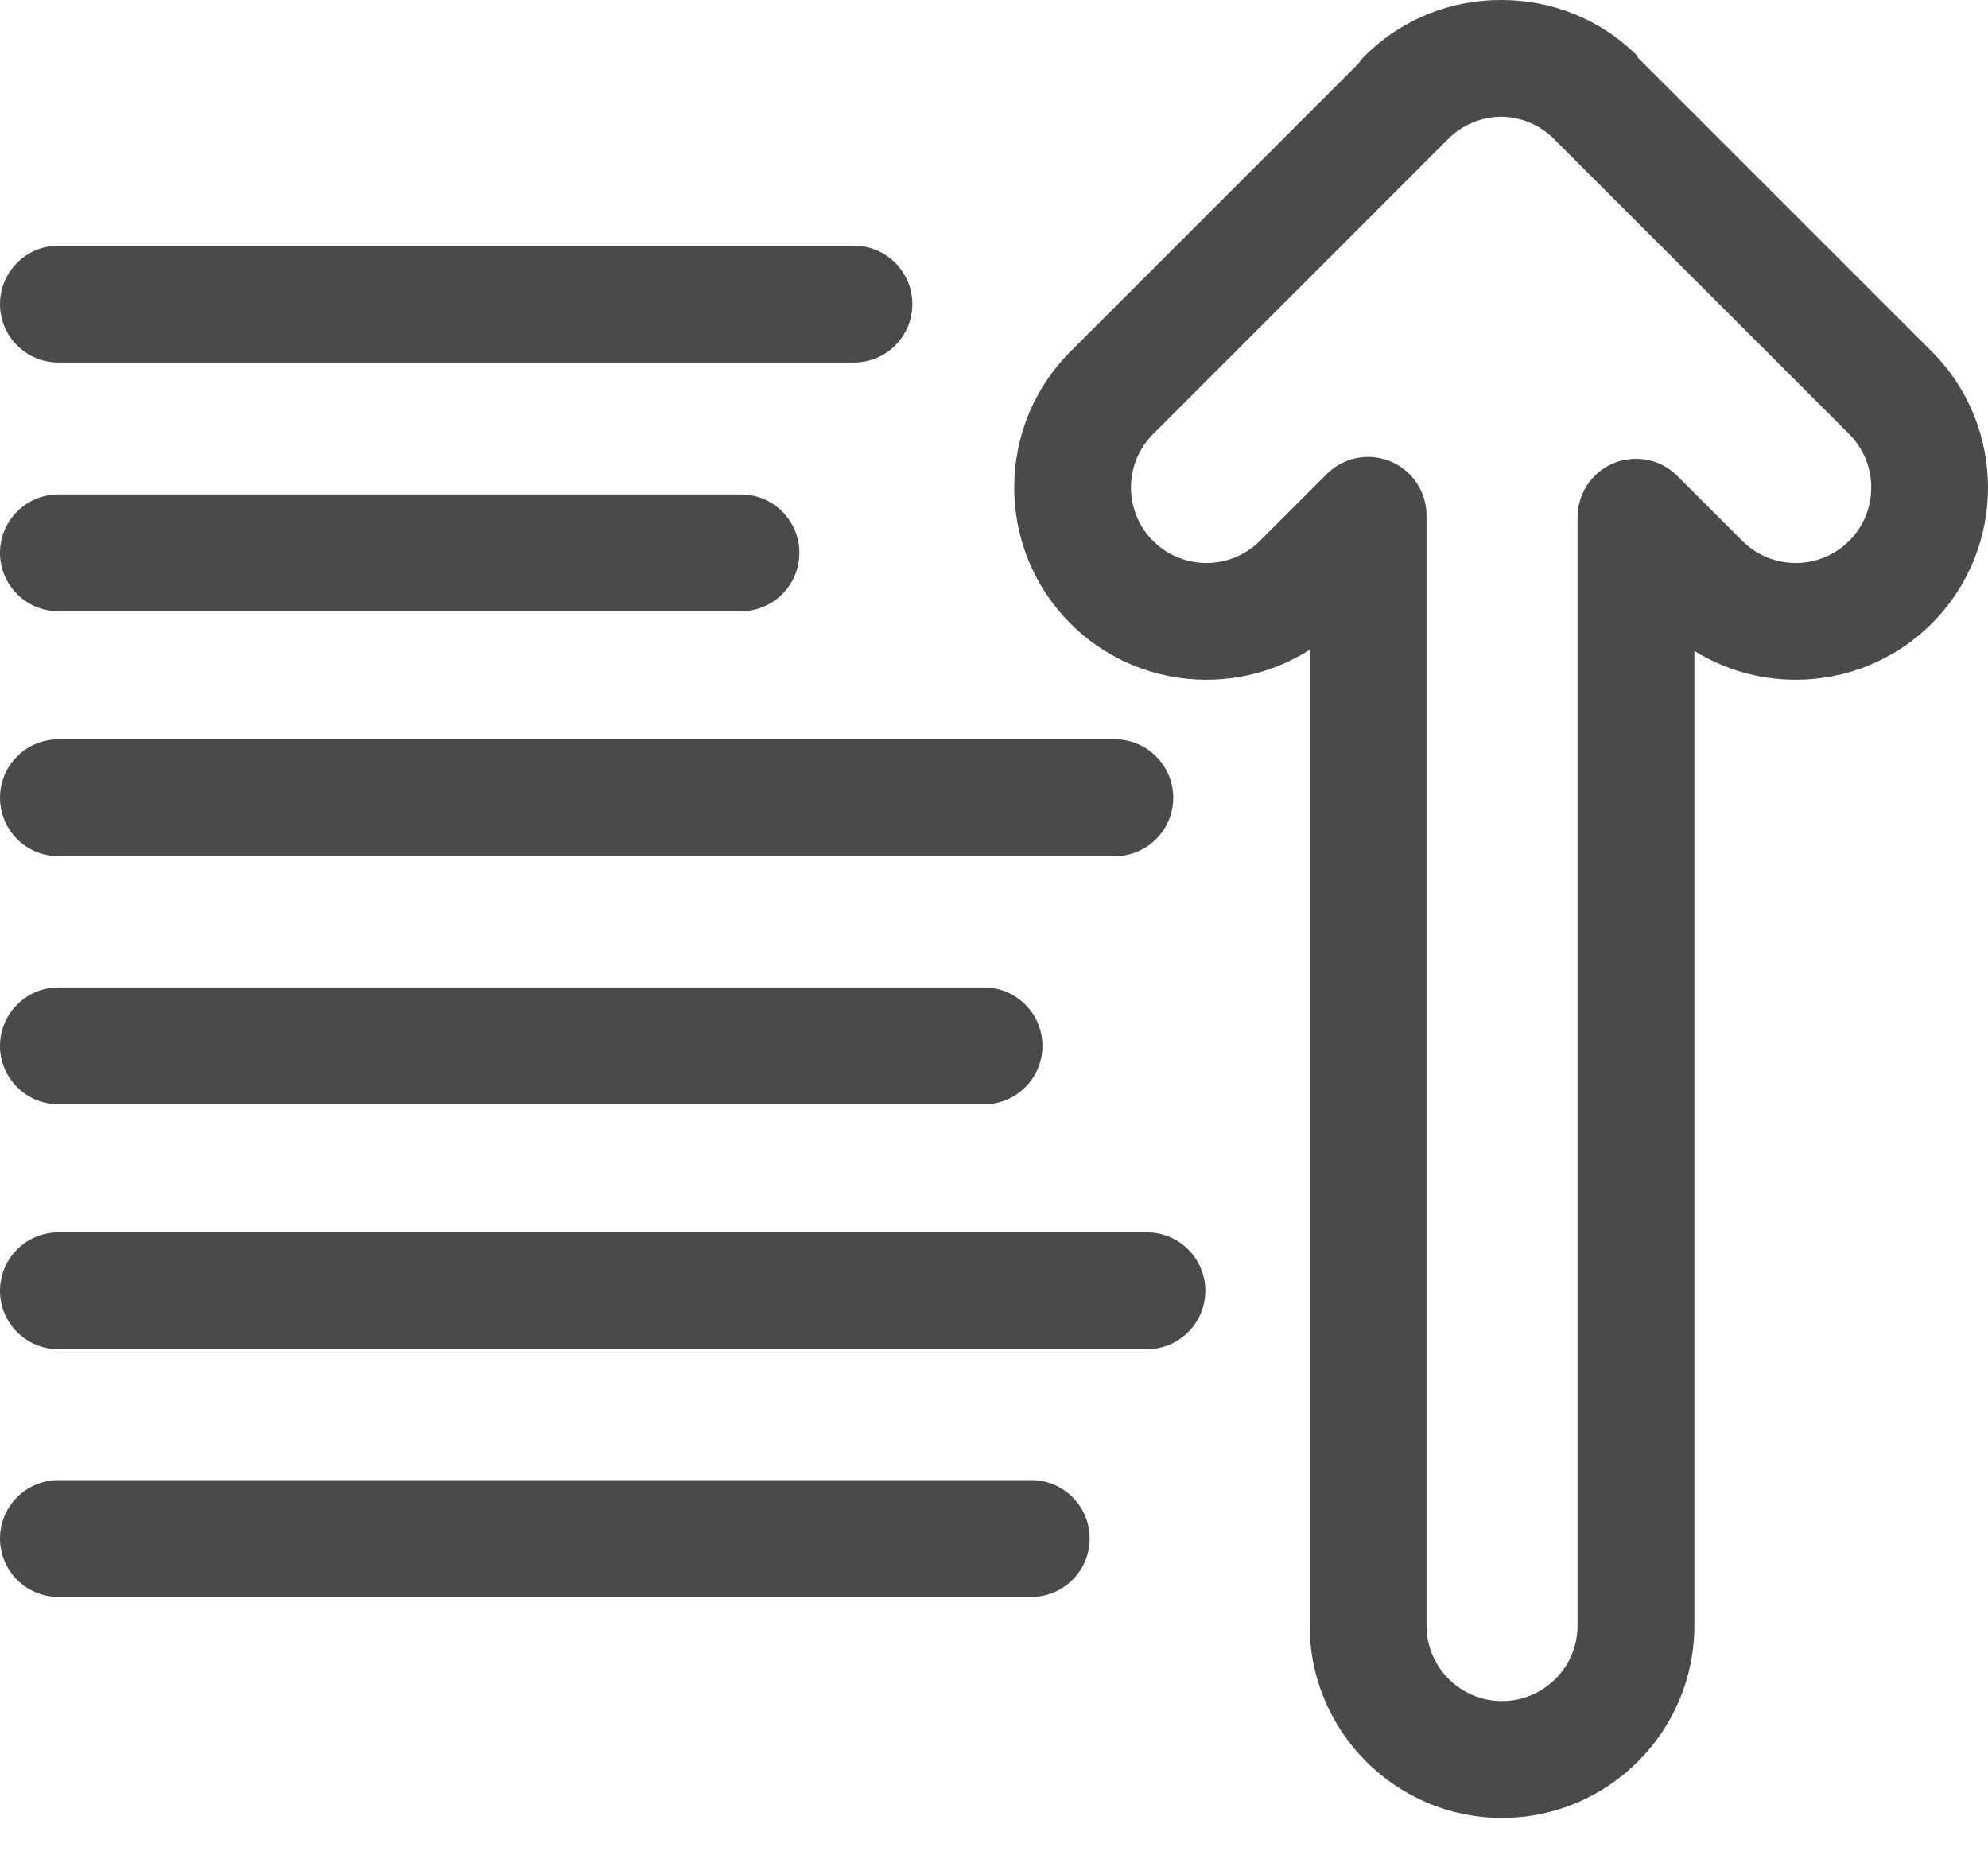 <svg width="30" height="28" viewBox="0 0 30 28" fill="none" xmlns="http://www.w3.org/2000/svg">
<path d="M15.562 0H0.882C0.395 0 0 0.395 0 0.881C0 1.368 0.395 1.763 0.882 1.763H15.562C16.049 1.763 16.444 1.368 16.444 0.881C16.444 0.395 16.049 0 15.562 0Z" transform="translate(0 22.338)" fill="#4A4A4A"/>
<path d="M17.308 0H0.882C0.395 0 0 0.395 0 0.881C0 1.368 0.395 1.763 0.882 1.763H17.308C17.794 1.763 18.189 1.368 18.189 0.881C18.189 0.395 17.794 0 17.308 0Z" transform="translate(0 18.599)" fill="#4A4A4A"/>
<path d="M14.85 0H0.882C0.395 0 0 0.395 0 0.882C0 1.368 0.395 1.763 0.882 1.763H14.85C15.337 1.763 15.731 1.368 15.731 0.882C15.731 0.395 15.336 0 14.85 0Z" transform="translate(0 14.903)" fill="#4A4A4A"/>
<path d="M16.823 0H0.882C0.395 0 0 0.395 0 0.882C0 1.368 0.395 1.763 0.882 1.763H16.823C17.31 1.763 17.705 1.368 17.705 0.882C17.705 0.395 17.31 0 16.823 0Z" transform="translate(0 11.158)" fill="#4A4A4A"/>
<path d="M11.182 0H0.882C0.395 0 0 0.395 0 0.882C0 1.368 0.395 1.763 0.882 1.763H11.182C11.668 1.763 12.063 1.368 12.063 0.882C12.063 0.395 11.668 0 11.182 0Z" transform="translate(0 7.462)" fill="#4A4A4A"/>
<path d="M12.886 0H0.882C0.395 0 0 0.395 0 0.882C0 1.368 0.395 1.763 0.882 1.763H12.886C13.373 1.763 13.768 1.368 13.768 0.882C13.768 0.395 13.373 0 12.886 0Z" transform="translate(0 3.708)" fill="#4A4A4A"/>
<path d="M13.846 5.305L9.4 0.859L9.41 0.849C8.842 0.28 8.095 -0.002 7.348 1.909e-05C6.601 -0.003 5.854 0.28 5.285 0.849C5.248 0.886 5.216 0.926 5.187 0.967L0.849 5.305C-0.283 6.437 -0.283 8.278 0.849 9.41C1.415 9.976 2.158 10.259 2.901 10.259C3.444 10.259 3.986 10.107 4.459 9.806V24.533C4.459 26.134 5.761 27.436 7.362 27.436C8.962 27.436 10.264 26.134 10.264 24.533V9.824C10.731 10.113 11.262 10.259 11.794 10.259C12.537 10.259 13.28 9.976 13.846 9.41C14.978 8.278 14.978 6.437 13.846 5.305ZM12.6 8.163C12.155 8.608 11.432 8.608 10.988 8.163L10.006 7.182C9.986 7.161 9.964 7.142 9.941 7.123C9.931 7.115 9.921 7.108 9.911 7.1C9.898 7.091 9.885 7.081 9.872 7.072C9.86 7.063 9.847 7.056 9.834 7.049C9.822 7.041 9.81 7.034 9.798 7.027C9.785 7.02 9.772 7.015 9.758 7.008C9.746 7.002 9.733 6.996 9.72 6.99C9.707 6.985 9.694 6.981 9.681 6.976C9.667 6.971 9.653 6.966 9.638 6.961C9.625 6.957 9.612 6.954 9.599 6.951C9.584 6.947 9.57 6.943 9.555 6.94C9.54 6.937 9.525 6.936 9.51 6.933C9.496 6.932 9.483 6.929 9.469 6.928C9.442 6.925 9.415 6.924 9.387 6.923C9.386 6.923 9.384 6.923 9.383 6.923C9.381 6.923 9.379 6.924 9.377 6.924C9.35 6.924 9.323 6.925 9.296 6.928C9.282 6.929 9.268 6.932 9.255 6.934C9.24 6.936 9.225 6.937 9.211 6.94C9.195 6.943 9.18 6.947 9.165 6.951C9.152 6.955 9.14 6.957 9.127 6.961C9.112 6.966 9.098 6.971 9.083 6.977C9.071 6.981 9.058 6.985 9.046 6.99C9.032 6.996 9.019 7.003 9.005 7.009C8.993 7.015 8.98 7.021 8.968 7.027C8.954 7.034 8.942 7.042 8.929 7.05C8.917 7.057 8.905 7.064 8.893 7.072C8.879 7.081 8.865 7.092 8.851 7.103C8.842 7.11 8.833 7.116 8.824 7.123C8.779 7.16 8.738 7.201 8.701 7.247C8.694 7.255 8.688 7.264 8.681 7.273C8.67 7.287 8.659 7.301 8.649 7.316C8.642 7.327 8.635 7.339 8.628 7.35C8.621 7.364 8.612 7.376 8.605 7.39C8.599 7.402 8.593 7.414 8.588 7.426C8.581 7.44 8.574 7.454 8.568 7.468C8.563 7.48 8.559 7.492 8.555 7.504C8.55 7.519 8.544 7.534 8.539 7.549C8.536 7.561 8.533 7.574 8.53 7.586C8.526 7.601 8.521 7.617 8.518 7.633C8.516 7.647 8.514 7.66 8.512 7.674C8.51 7.689 8.507 7.703 8.506 7.718C8.503 7.743 8.502 7.767 8.502 7.791C8.502 7.796 8.501 7.8 8.501 7.805V24.533C8.501 25.162 7.99 25.673 7.362 25.673C6.733 25.673 6.222 25.162 6.222 24.533V7.777C6.222 7.755 6.22 7.733 6.219 7.712C6.218 7.705 6.218 7.698 6.218 7.692C6.216 7.671 6.212 7.65 6.209 7.63C6.207 7.622 6.207 7.614 6.205 7.607C6.201 7.587 6.196 7.567 6.191 7.547C6.188 7.539 6.187 7.531 6.184 7.523C6.179 7.504 6.172 7.486 6.165 7.468C6.162 7.459 6.159 7.45 6.155 7.442C6.148 7.424 6.14 7.408 6.132 7.391C6.127 7.382 6.123 7.372 6.118 7.363C6.11 7.347 6.1 7.331 6.09 7.315C6.085 7.306 6.08 7.297 6.074 7.289C6.062 7.27 6.048 7.253 6.034 7.235C6.03 7.23 6.027 7.225 6.023 7.22C5.985 7.174 5.944 7.132 5.898 7.095C5.891 7.089 5.885 7.085 5.878 7.08C5.862 7.067 5.846 7.055 5.829 7.043C5.818 7.037 5.808 7.031 5.797 7.024C5.783 7.016 5.769 7.007 5.755 6.999C5.743 6.993 5.731 6.988 5.72 6.982C5.705 6.976 5.691 6.968 5.677 6.962C5.665 6.958 5.653 6.954 5.641 6.949C5.626 6.944 5.611 6.938 5.596 6.933C5.583 6.93 5.571 6.927 5.558 6.924C5.543 6.92 5.528 6.916 5.512 6.912C5.497 6.91 5.482 6.908 5.467 6.906C5.454 6.904 5.441 6.901 5.427 6.9C5.369 6.894 5.311 6.894 5.253 6.9C5.241 6.901 5.23 6.903 5.219 6.905C5.202 6.907 5.184 6.909 5.167 6.913C5.154 6.915 5.141 6.919 5.129 6.922C5.113 6.926 5.098 6.929 5.083 6.934C5.071 6.937 5.059 6.942 5.047 6.946C5.032 6.952 5.017 6.957 5.002 6.963C4.991 6.967 4.981 6.973 4.97 6.978C4.954 6.985 4.939 6.992 4.924 7C4.914 7.005 4.905 7.011 4.896 7.017C4.88 7.026 4.865 7.034 4.85 7.044C4.84 7.051 4.832 7.058 4.823 7.064C4.809 7.075 4.794 7.085 4.781 7.096C4.768 7.106 4.757 7.117 4.746 7.127C4.736 7.136 4.726 7.144 4.717 7.154L3.707 8.163C3.263 8.608 2.54 8.608 2.095 8.163C1.651 7.719 1.651 6.996 2.095 6.552L6.551 2.095C6.771 1.876 7.059 1.765 7.348 1.762C7.636 1.765 7.924 1.876 8.143 2.095L12.6 6.551C13.044 6.996 13.044 7.719 12.6 8.163Z" transform="translate(15.305)" fill="#4A4A4A"/>
</svg>
